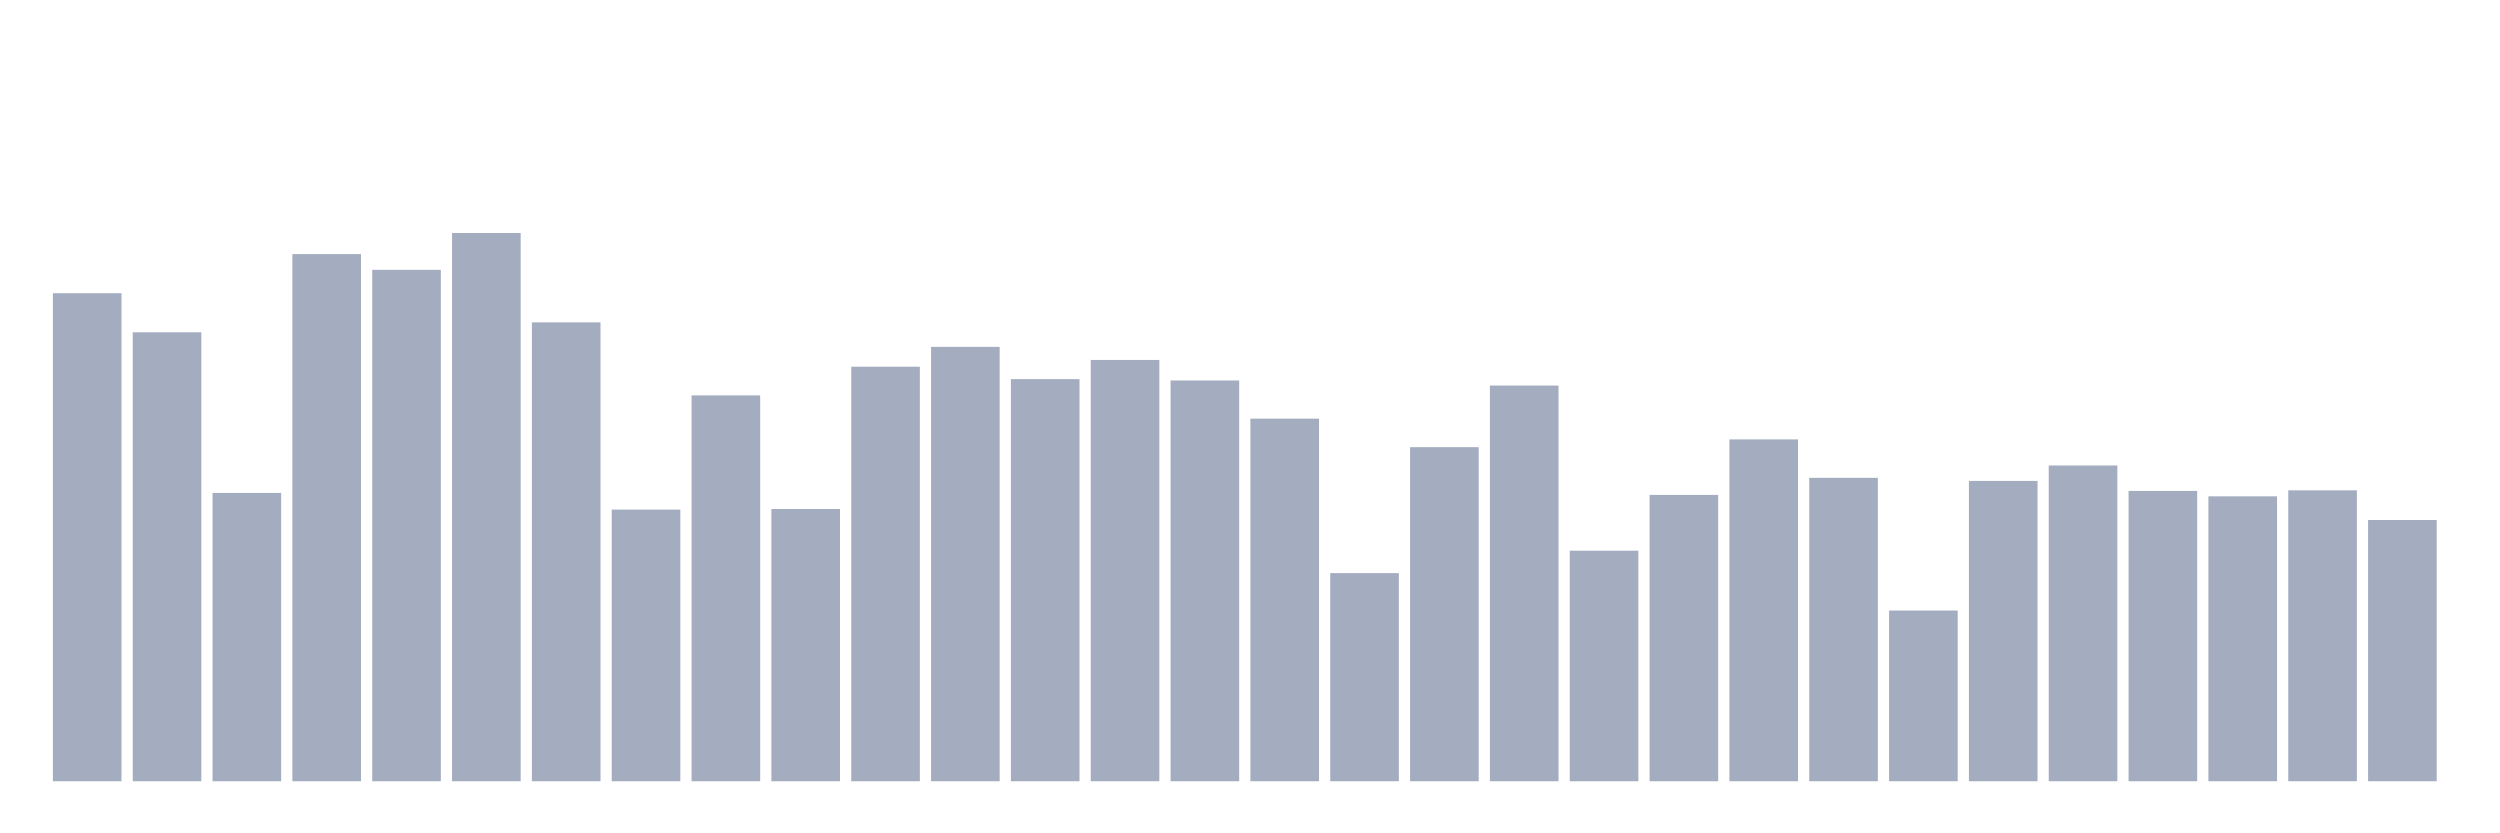 <svg xmlns="http://www.w3.org/2000/svg" viewBox="0 0 480 160"><g transform="translate(10,10)"><rect class="bar" x="0.153" width="13.175" y="46.292" height="93.708" fill="rgb(164,173,192)"></rect><rect class="bar" x="15.482" width="13.175" y="53.798" height="86.202" fill="rgb(164,173,192)"></rect><rect class="bar" x="30.81" width="13.175" y="84.64" height="55.36" fill="rgb(164,173,192)"></rect><rect class="bar" x="46.138" width="13.175" y="38.786" height="101.214" fill="rgb(164,173,192)"></rect><rect class="bar" x="61.466" width="13.175" y="41.811" height="98.189" fill="rgb(164,173,192)"></rect><rect class="bar" x="76.794" width="13.175" y="34.737" height="105.263" fill="rgb(164,173,192)"></rect><rect class="bar" x="92.123" width="13.175" y="51.894" height="88.106" fill="rgb(164,173,192)"></rect><rect class="bar" x="107.451" width="13.175" y="87.841" height="52.159" fill="rgb(164,173,192)"></rect><rect class="bar" x="122.779" width="13.175" y="65.914" height="74.086" fill="rgb(164,173,192)"></rect><rect class="bar" x="138.107" width="13.175" y="87.729" height="52.271" fill="rgb(164,173,192)"></rect><rect class="bar" x="153.436" width="13.175" y="60.408" height="79.592" fill="rgb(164,173,192)"></rect><rect class="bar" x="168.764" width="13.175" y="56.599" height="83.401" fill="rgb(164,173,192)"></rect><rect class="bar" x="184.092" width="13.175" y="62.793" height="77.207" fill="rgb(164,173,192)"></rect><rect class="bar" x="199.42" width="13.175" y="59.112" height="80.888" fill="rgb(164,173,192)"></rect><rect class="bar" x="214.748" width="13.175" y="63.049" height="76.951" fill="rgb(164,173,192)"></rect><rect class="bar" x="230.077" width="13.175" y="70.379" height="69.621" fill="rgb(164,173,192)"></rect><rect class="bar" x="245.405" width="13.175" y="100.036" height="39.964" fill="rgb(164,173,192)"></rect><rect class="bar" x="260.733" width="13.175" y="75.853" height="64.147" fill="rgb(164,173,192)"></rect><rect class="bar" x="276.061" width="13.175" y="64.026" height="75.974" fill="rgb(164,173,192)"></rect><rect class="bar" x="291.39" width="13.175" y="95.731" height="44.269" fill="rgb(164,173,192)"></rect><rect class="bar" x="306.718" width="13.175" y="85.024" height="54.976" fill="rgb(164,173,192)"></rect><rect class="bar" x="322.046" width="13.175" y="74.365" height="65.635" fill="rgb(164,173,192)"></rect><rect class="bar" x="337.374" width="13.175" y="81.743" height="58.257" fill="rgb(164,173,192)"></rect><rect class="bar" x="352.702" width="13.175" y="107.222" height="32.778" fill="rgb(164,173,192)"></rect><rect class="bar" x="368.031" width="13.175" y="82.335" height="57.665" fill="rgb(164,173,192)"></rect><rect class="bar" x="383.359" width="13.175" y="79.374" height="60.626" fill="rgb(164,173,192)"></rect><rect class="bar" x="398.687" width="13.175" y="84.255" height="55.745" fill="rgb(164,173,192)"></rect><rect class="bar" x="414.015" width="13.175" y="85.296" height="54.704" fill="rgb(164,173,192)"></rect><rect class="bar" x="429.344" width="13.175" y="84.143" height="55.857" fill="rgb(164,173,192)"></rect><rect class="bar" x="444.672" width="13.175" y="89.841" height="50.159" fill="rgb(164,173,192)"></rect></g></svg>